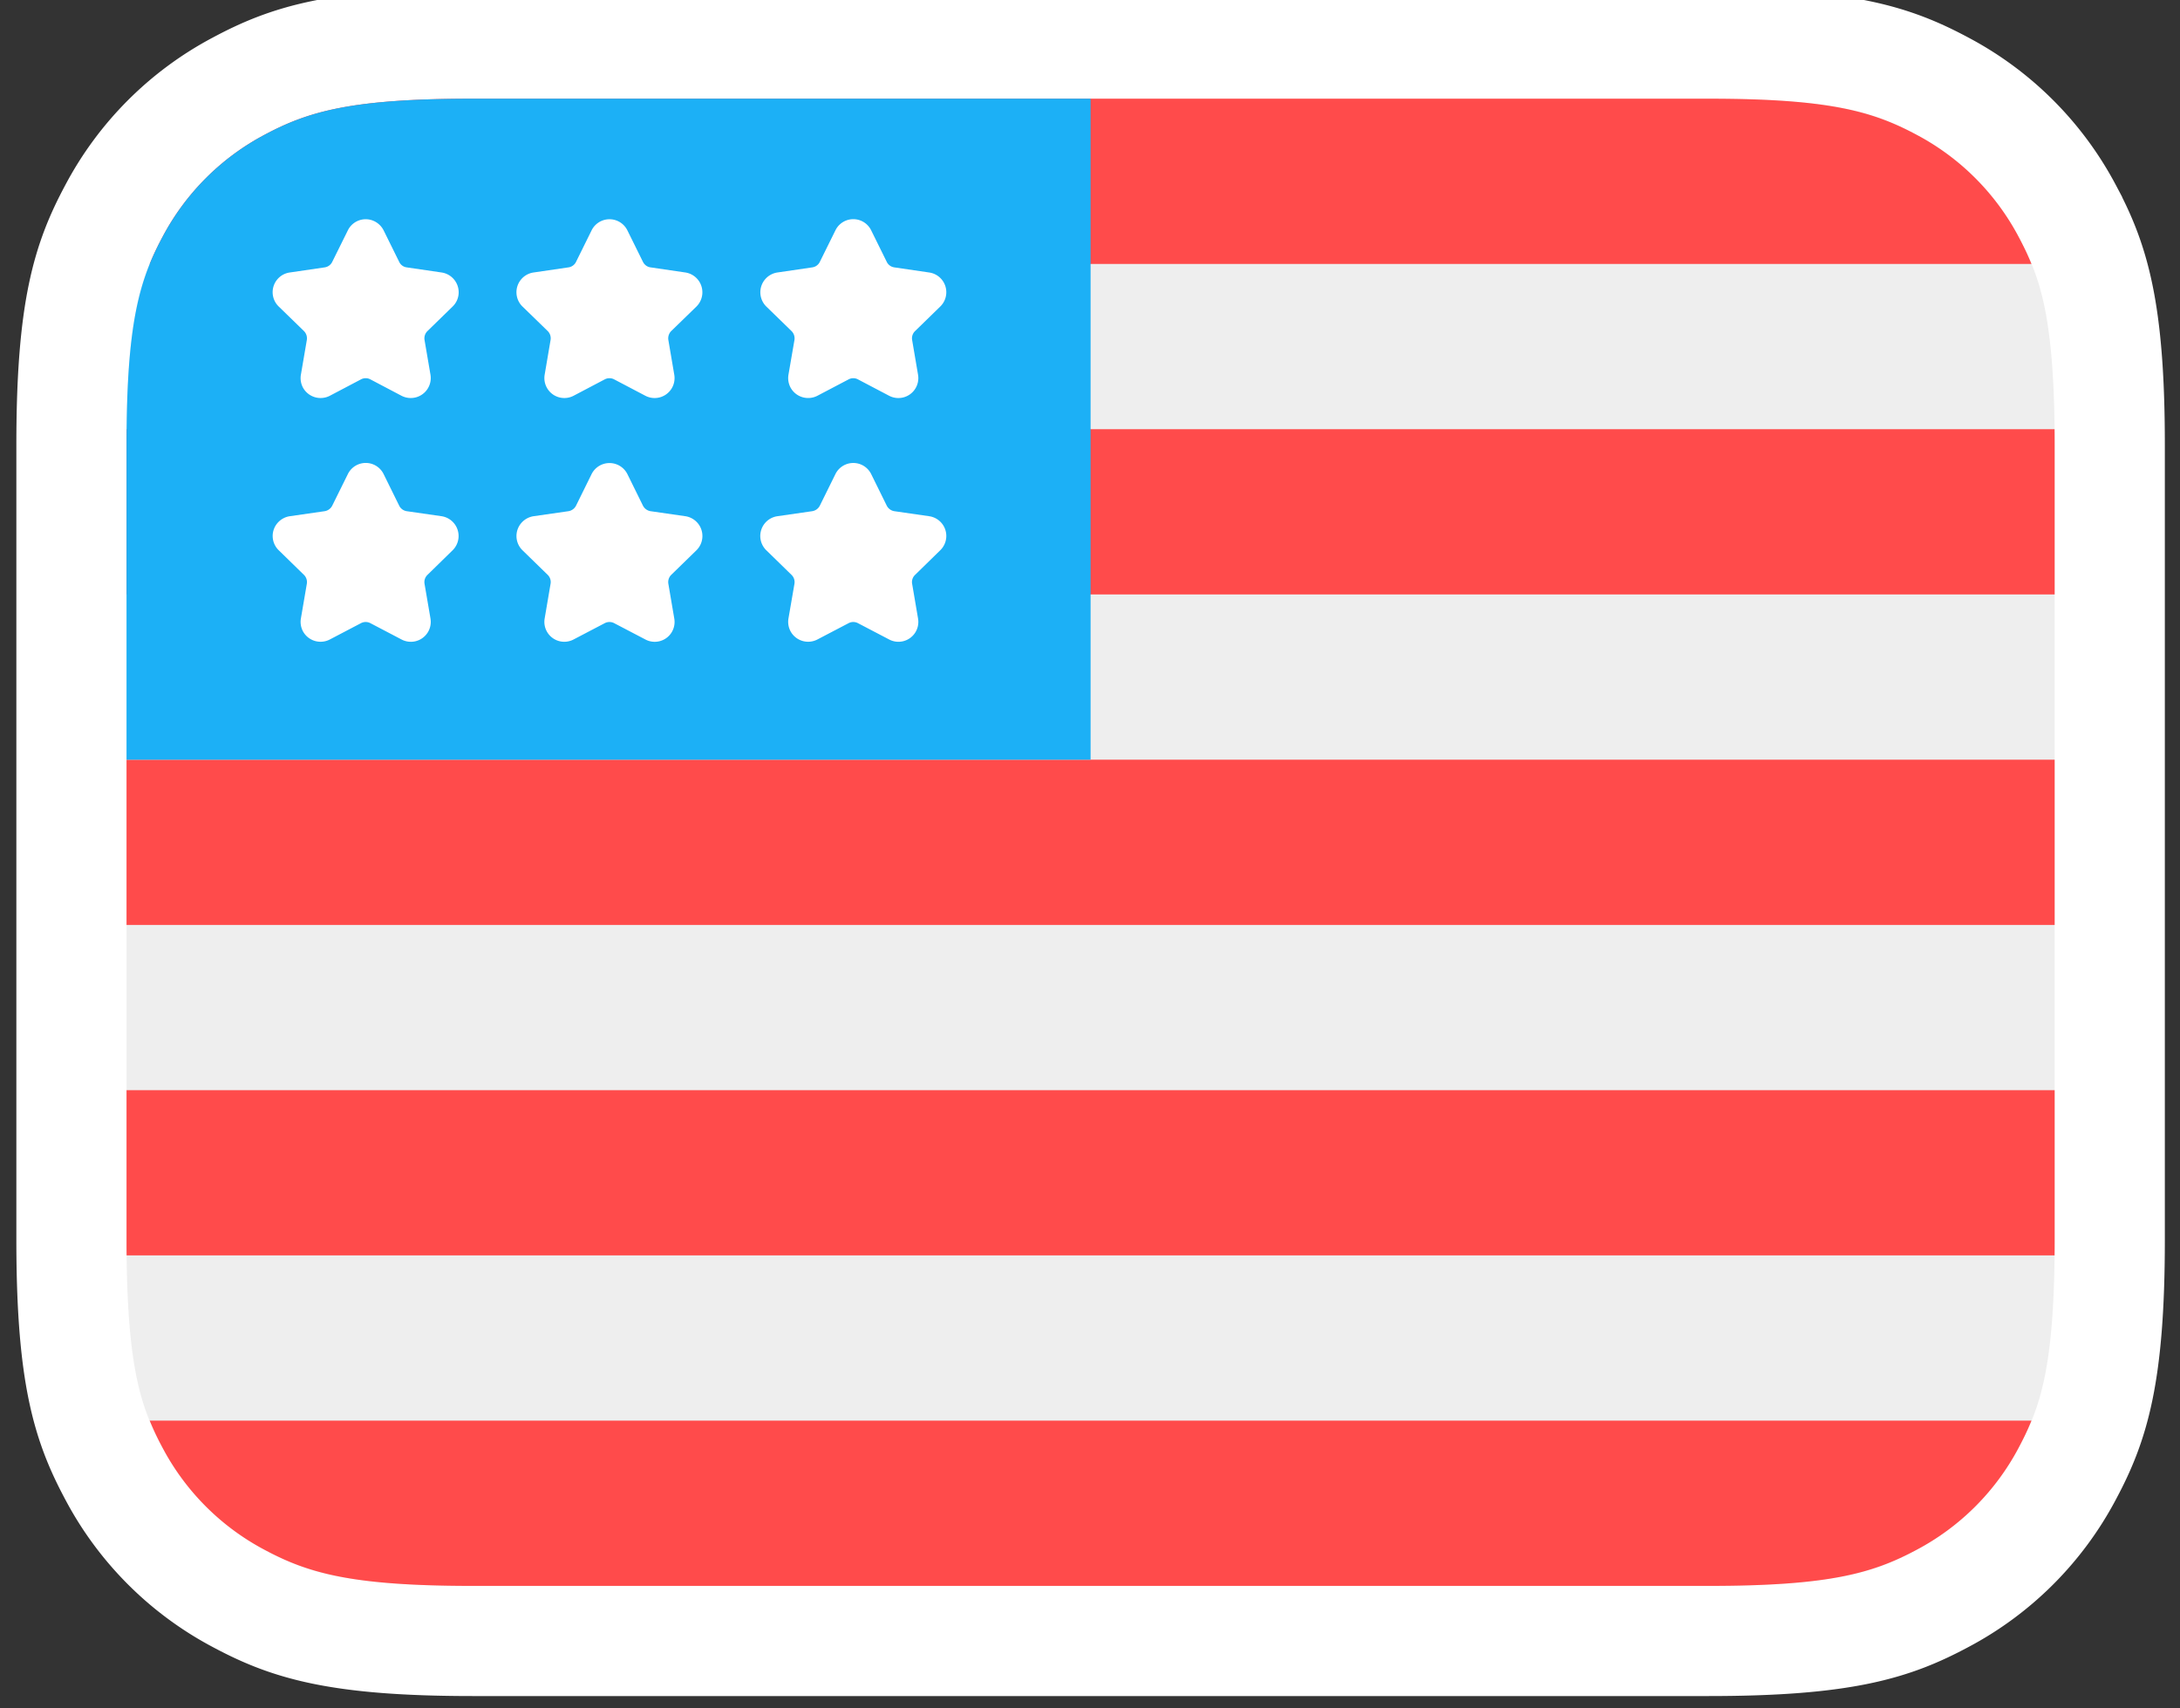 <svg viewBox="4 4 74 58" width="74" height="58" xmlns="http://www.w3.org/2000/svg"><rect x="4" y="4" width="74" height="58" fill="#333333" stroke="none"/><svg width="82" height="66" viewBox="0 0 82 66" xmlns="http://www.w3.org/2000/svg" style="transform-origin:41.023px 32.599px"><g fill="none" fill-rule="evenodd"><path d="M57.462-2.429H12.588c-4.935 0-6.697.585-8.493 1.546A10.871 10.871 0 0 0-.43 3.642c-.961 1.796-1.545 3.558-1.545 8.492v28.874c0 4.935.584 6.697 1.545 8.493a10.871 10.871 0 0 0 4.525 4.525c1.796.961 3.558 1.545 8.493 1.545h44.874c4.934 0 6.696-.584 8.492-1.545a10.871 10.871 0 0 0 4.525-4.525c.961-1.796 1.546-3.558 1.546-8.493V12.134c0-4.934-.585-6.696-1.546-8.492a10.871 10.871 0 0 0-4.525-4.525c-1.796-.961-3.558-1.546-8.492-1.546Z" stroke="#FFF" stroke-width="4" fill="#EEE" transform="translate(8.272 7.752) scale(.935)"/><path d="M12.588-.429h44.874c4.368 0 5.952.455 7.549 1.309a8.906 8.906 0 0 1 3.705 3.705c.172.322.328.643.467.986H.866c.14-.343.295-.664.468-.986A8.904 8.904 0 0 1 5.038.88C6.635.026 8.219-.429 12.588-.429Zm57.434 12c.002.183.003.37.003.563v5.437h-70v-5.437c0-.193 0-.38.002-.563h69.995ZM70.025 23.571v6h-70v-6zM70.025 41.008c0 .193-.001.381-.003.563H.027c-.002-.182-.002-.37-.002-.563v-5.437h70v5.437Zm-.842 6.563c-.139.344-.295.665-.467.987a8.904 8.904 0 0 1-3.705 3.704c-1.597.854-3.181 1.309-7.549 1.309H12.588c-4.369 0-5.953-.455-7.55-1.309a8.902 8.902 0 0 1-3.704-3.704 10.142 10.142 0 0 1-.468-.987h68.317Z" fill="#FF4B4B" transform="translate(8.272 7.752) scale(.935)"/><path d="M12.588-.429h22.437v24h-35V12.134c0-4.368.454-5.952 1.309-7.549A8.904 8.904 0 0 1 5.038.88C6.635.026 8.219-.429 12.588-.429Z" fill="#1CB0F6" transform="translate(8.272 7.752) scale(.935)"/><path d="m26.238 9.763-1.13.594a.729.729 0 0 1-.98-.304.737.737 0 0 1-.072-.461l.217-1.258a.372.372 0 0 0-.107-.327l-.914-.889a.727.727 0 0 1 .403-1.237l1.261-.185a.36.36 0 0 0 .279-.201l.565-1.142a.722.722 0 0 1 1.3 0l.564 1.142a.36.36 0 0 0 .278.201l1.261.185a.724.724 0 0 1 .403 1.237l-.912.889a.365.365 0 0 0-.108.327l.214 1.258a.724.724 0 0 1-1.05.765l-1.13-.594a.358.358 0 0 0-.342 0Zm0 8.852-1.13.591a.727.727 0 0 1-.98-.303.734.734 0 0 1-.072-.46l.217-1.257a.366.366 0 0 0-.107-.326l-.914-.892a.725.725 0 0 1 .403-1.237l1.261-.182a.374.374 0 0 0 .279-.202l.565-1.144a.724.724 0 0 1 1.3 0l.564 1.144a.374.374 0 0 0 .278.202l1.261.182a.724.724 0 0 1 .403 1.237l-.912.892a.359.359 0 0 0-.108.326l.214 1.257a.722.722 0 0 1-1.05.763l-1.13-.591a.363.363 0 0 0-.342 0Zm-8.853-8.852-1.129.594a.725.725 0 0 1-1.051-.765l.214-1.258a.37.37 0 0 0-.104-.327l-.915-.889a.725.725 0 0 1 .402-1.237l1.264-.185a.36.36 0 0 0 .278-.201l.564-1.142a.725.725 0 0 1 1.301 0l.564 1.142c.055.11.158.186.278.201l1.262.185a.728.728 0 0 1 .402 1.237l-.915.889a.376.376 0 0 0-.104.327l.214 1.258a.724.724 0 0 1-1.05.765l-1.13-.594a.364.364 0 0 0-.345 0Zm0 8.852-1.129.591a.723.723 0 0 1-1.051-.763l.214-1.257a.364.364 0 0 0-.104-.326l-.915-.892a.723.723 0 0 1-.012-1.024.734.734 0 0 1 .414-.213l1.264-.182a.374.374 0 0 0 .278-.202l.564-1.144a.727.727 0 0 1 1.301 0l.564 1.144a.378.378 0 0 0 .278.202l1.262.182a.727.727 0 0 1 .402 1.237l-.915.892a.37.37 0 0 0-.104.326l.214 1.257a.721.721 0 0 1-1.05.763l-1.13-.591a.37.37 0 0 0-.345 0Zm-8.85-8.852-1.128.594a.73.73 0 0 1-.981-.304.736.736 0 0 1-.071-.461l.215-1.258a.374.374 0 0 0-.105-.327l-.914-.889a.723.723 0 0 1 .401-1.237l1.263-.185a.36.36 0 0 0 .278-.201l.566-1.142a.721.721 0 0 1 .969-.33.74.74 0 0 1 .331.33l.564 1.142c.052.11.155.186.276.201l1.263.185a.727.727 0 0 1 .614.822.722.722 0 0 1-.213.415l-.912.889a.37.37 0 0 0-.107.327l.215 1.258a.726.726 0 0 1-1.052.765l-1.128-.594a.362.362 0 0 0-.344 0Zm0 8.852-1.128.591a.727.727 0 0 1-.981-.303.733.733 0 0 1-.071-.46l.215-1.257a.368.368 0 0 0-.105-.326l-.914-.892a.721.721 0 0 1-.014-1.024.733.733 0 0 1 .415-.213l1.263-.182a.376.376 0 0 0 .278-.202l.566-1.144a.723.723 0 0 1 1.3 0l.564 1.144a.367.367 0 0 0 .276.202l1.263.182a.727.727 0 0 1 .401 1.237l-.912.892a.363.363 0 0 0-.107.326l.215 1.257a.723.723 0 0 1-1.052.763l-1.128-.591a.367.367 0 0 0-.344 0Z" fill="#FFF" fill-rule="nonzero" transform="translate(8.272 7.752) scale(.935)"/></g></svg></svg>